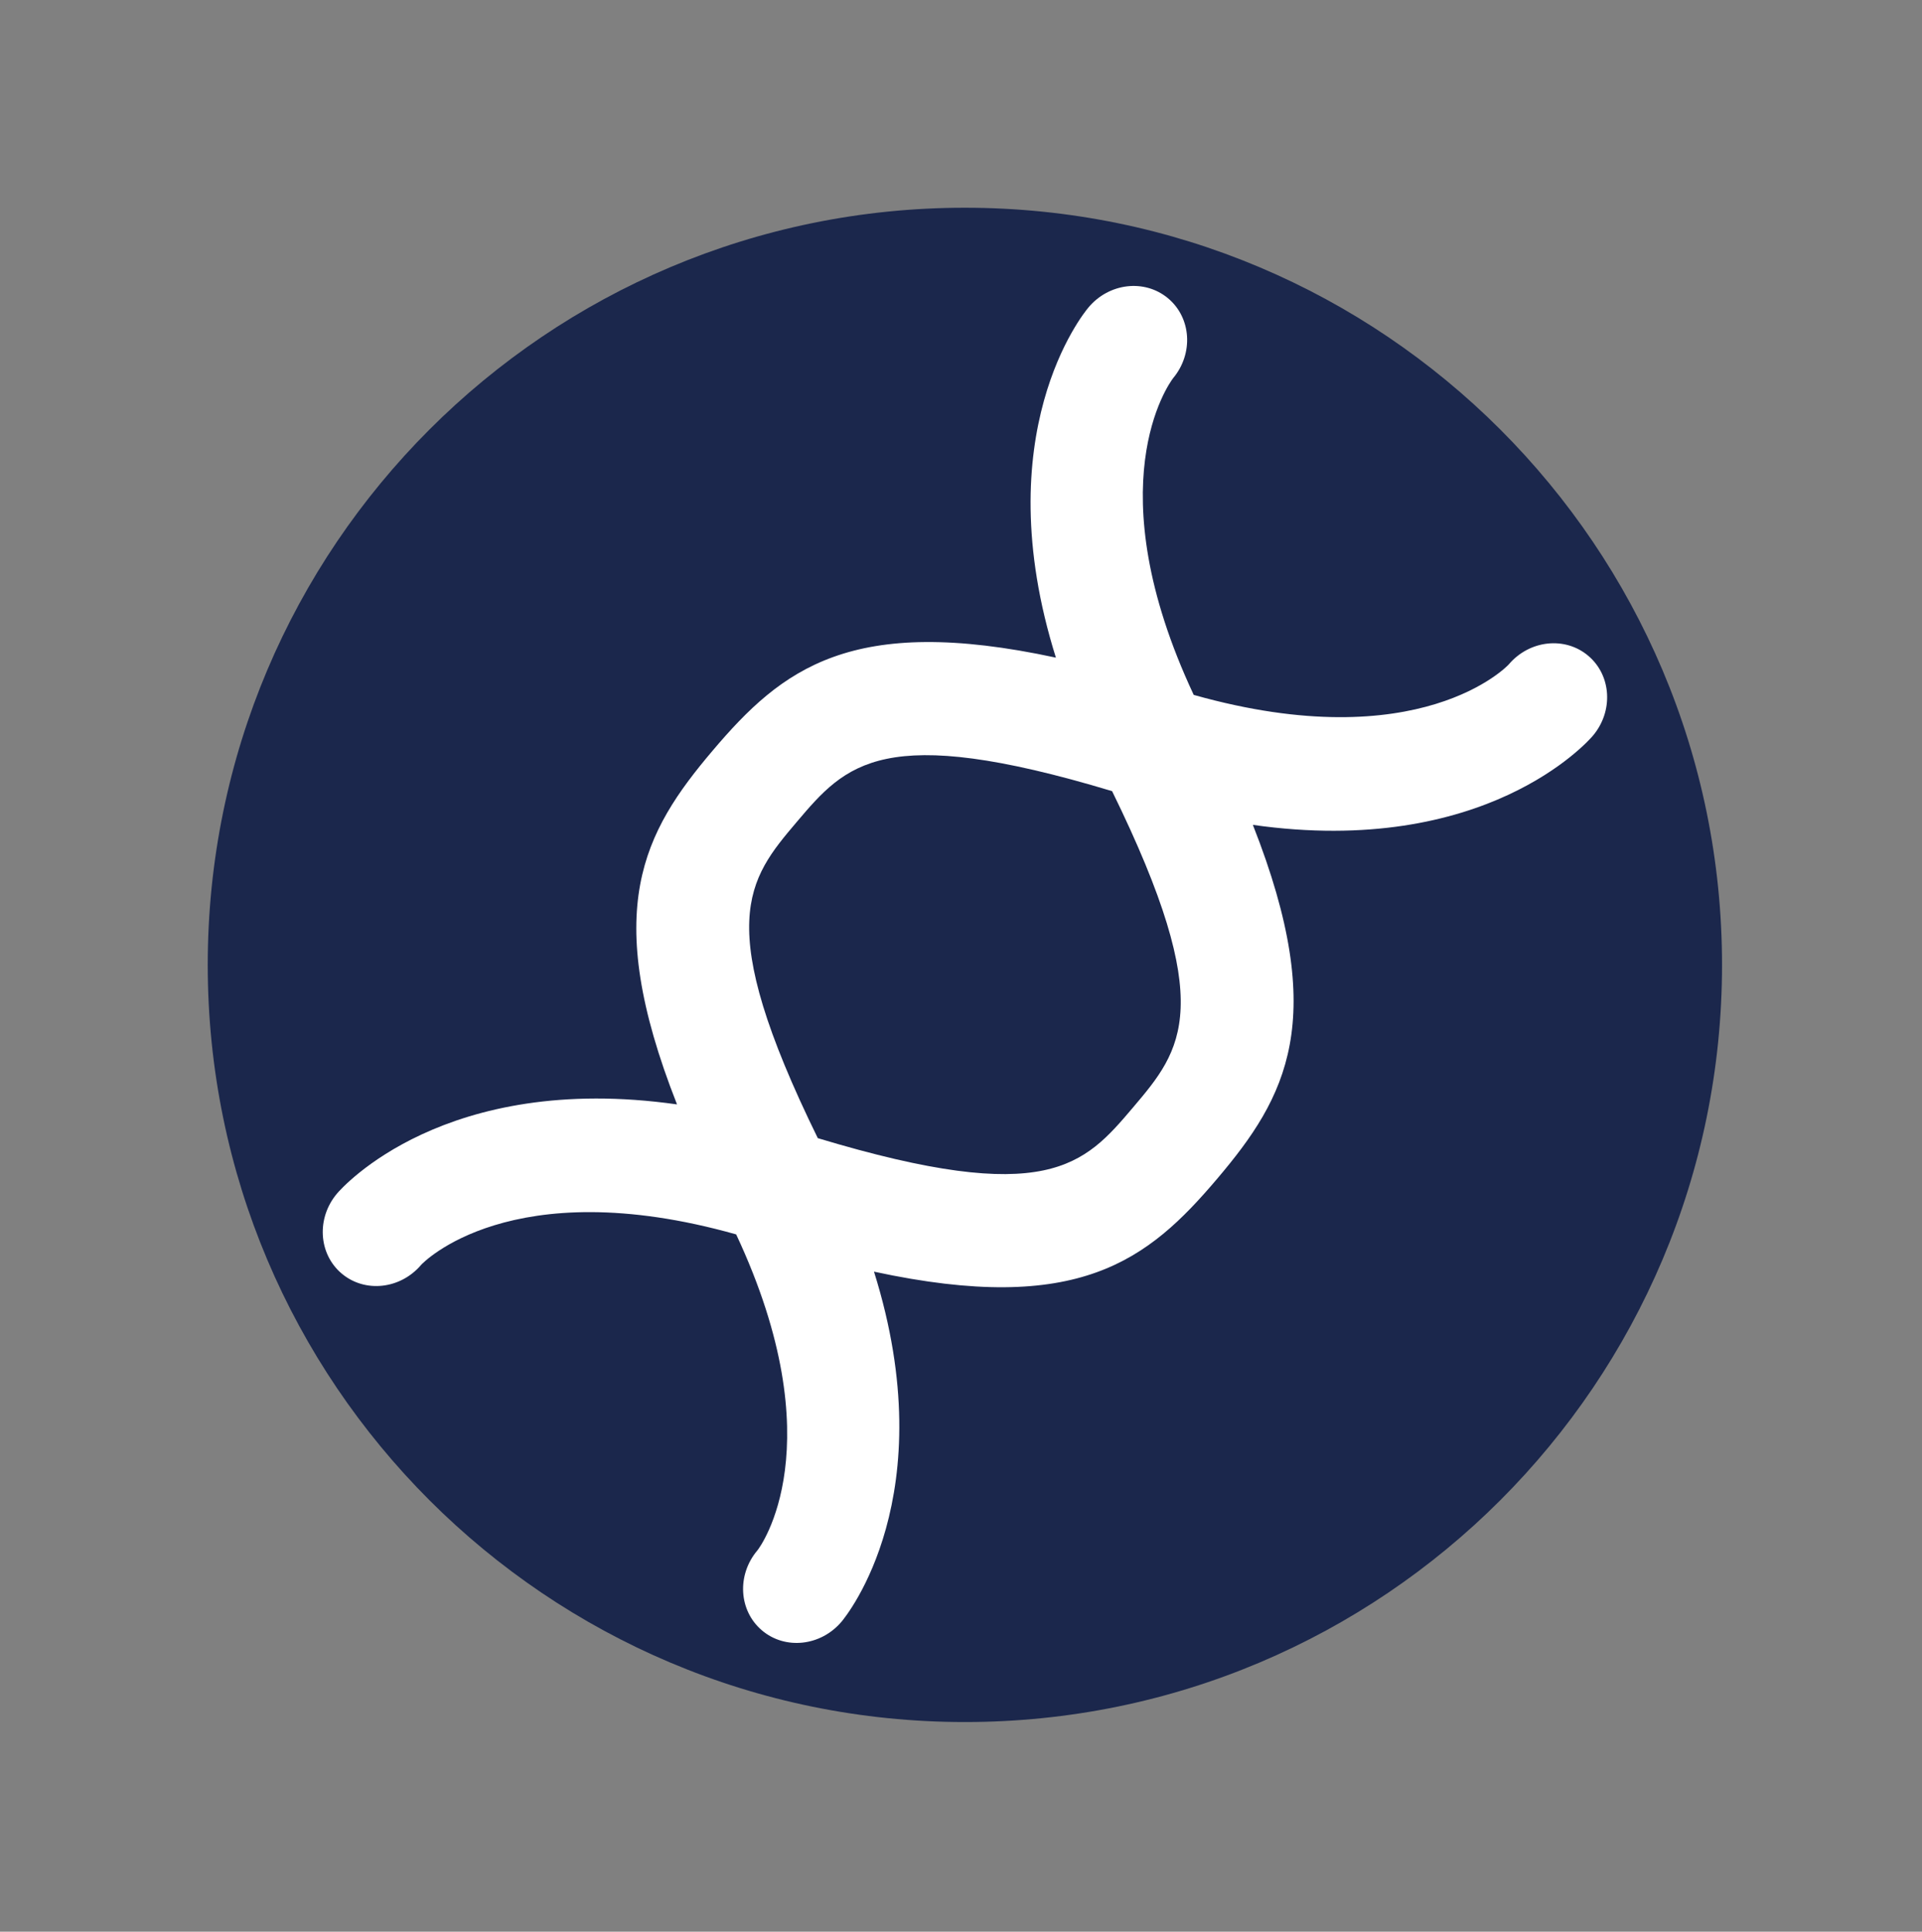 <svg width="990" height="995" xmlns="http://www.w3.org/2000/svg" xmlns:xlink="http://www.w3.org/1999/xlink" xml:space="preserve" overflow="hidden"><rect width="100%" height="100%" fill="#808080" stroke="none"/><defs><clipPath id="clip0"><path d="M3448.65 1499.27 2928.74 1058.01 3393.3 510.64 3913.21 951.899Z" fill-rule="nonzero" clip-rule="nonzero"/></clipPath><clipPath id="clip1"><path d="M3448.65 1499.27 2928.74 1058.01 3393.3 510.64 3913.21 951.899Z" fill-rule="evenodd" clip-rule="evenodd"/></clipPath><clipPath id="clip2"><path d="M3448.65 1499.27 2928.74 1058.01 3393.3 510.64 3913.21 951.899Z" fill-rule="evenodd" clip-rule="evenodd"/></clipPath></defs><g transform="translate(-2924 -508)"><g><path d="M3421 615C3636.39 615 3811 789.609 3811 1005 3811 1220.39 3636.39 1395 3421 1395 3205.61 1395 3031 1220.39 3031 1005 3031 789.609 3205.61 615 3421 615Z" fill="#1B274C" fill-rule="evenodd" fill-opacity="1"/><g clip-path="url(#clip0)"><g clip-path="url(#clip1)"><g clip-path="url(#clip2)"><path d="M170.48 625.095C170.48 640.787 183.202 653.508 198.894 653.508 214.586 653.508 227.307 640.787 227.307 625.095 227.307 624.441 230.83 561.846 340.961 513.998 449.273 561.022 454.415 621.969 454.614 625.606 454.756 641.299 467.591 653.906 483.283 653.764 498.976 653.622 511.583 640.787 511.441 625.095 511.441 621.401 509.85 545.537 407.533 484.249 502.747 435.861 511.441 393.27 511.441 340.961 511.441 288.652 502.747 246.06 407.533 197.672 509.85 136.384 511.441 60.52 511.441 56.827 511.441 41.135 498.72 28.413 483.028 28.413 467.335 28.413 454.614 41.135 454.614 56.827 454.614 57.48 451.091 120.075 340.961 167.923 231.74 120.501 227.307 58.929 227.307 56.827 227.307 41.135 214.586 28.413 198.894 28.413 183.202 28.413 170.48 41.135 170.48 56.827 170.48 60.52 172.071 136.384 274.388 197.672 179.175 246.06 170.48 288.652 170.48 340.961 170.48 393.27 179.175 435.861 274.388 484.249 172.071 545.537 170.48 621.401 170.48 625.095ZM227.307 340.961C227.307 303.796 227.648 276.576 340.961 229.665 454.273 276.576 454.614 303.796 454.614 340.961 454.614 378.125 454.273 405.345 340.961 452.256 227.648 405.345 227.307 378.125 227.307 340.961Z" fill="#FFFFFF" fill-rule="nonzero" fill-opacity="1" transform="matrix(-0.762 -0.647 0.681 -0.803 3448.65 1499.27)"/></g></g></g></g></g></svg>